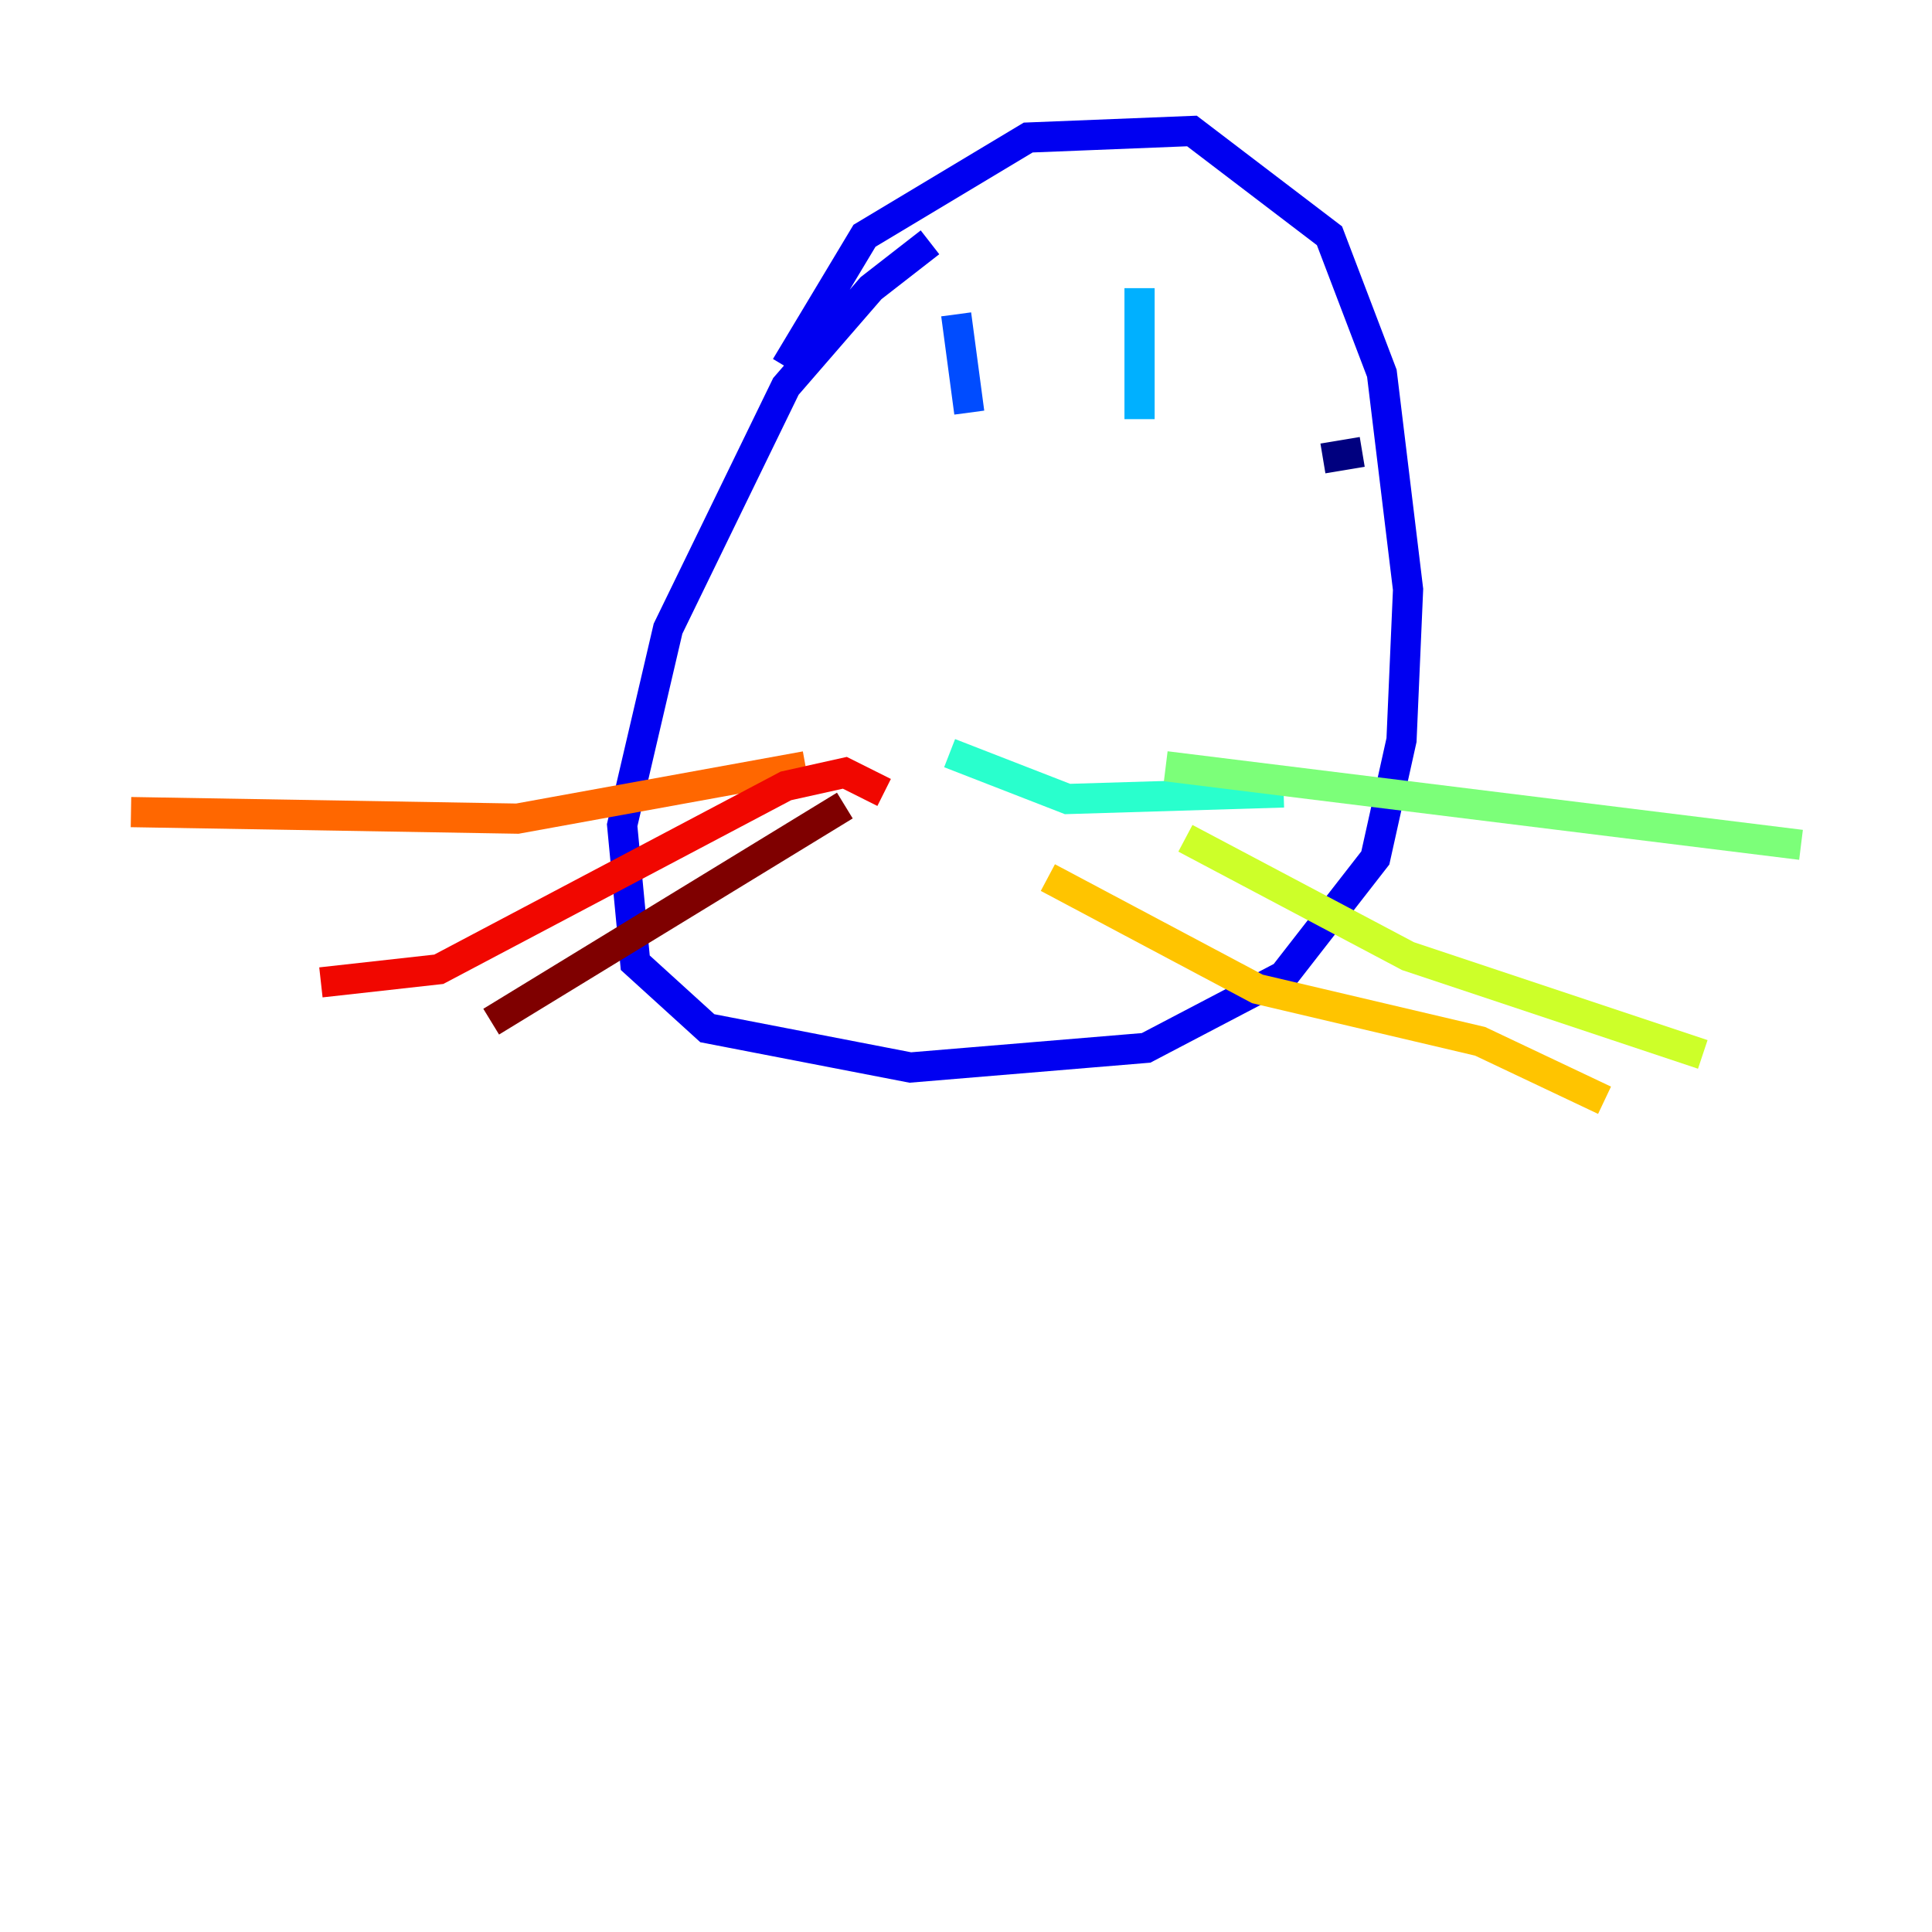 <?xml version="1.0" encoding="utf-8" ?>
<svg baseProfile="tiny" height="128" version="1.2" viewBox="0,0,128,128" width="128" xmlns="http://www.w3.org/2000/svg" xmlns:ev="http://www.w3.org/2001/xml-events" xmlns:xlink="http://www.w3.org/1999/xlink"><defs /><polyline fill="none" points="90.251,29.939 87.647,30.373" stroke="#00007f" stroke-width="2" /><polyline fill="none" points="61.614,16.054 57.709,19.091 52.068,25.6 44.258,41.654 41.22,54.671 42.088,63.783 46.861,68.122 60.312,70.725 75.932,69.424 85.044,64.651 91.119,56.841 92.854,49.031 93.288,39.051 91.552,24.732 88.081,15.62 78.969,8.678 68.122,9.112 57.275,15.62 52.068,24.298" stroke="#0000f1" stroke-width="2" /><polyline fill="none" points="63.349,20.827 64.217,27.336" stroke="#004cff" stroke-width="2" /><polyline fill="none" points="75.498,19.091 75.498,27.77" stroke="#00b0ff" stroke-width="2" /><polyline fill="none" points="62.915,49.898 70.725,52.936 85.044,52.502" stroke="#29ffcd" stroke-width="2" /><polyline fill="none" points="77.234,50.766 119.322,55.973" stroke="#7cff79" stroke-width="2" /><polyline fill="none" points="78.536,55.539 93.288,63.349 112.814,69.858" stroke="#cdff29" stroke-width="2" /><polyline fill="none" points="69.424,58.142 83.308,65.519 98.061,68.99 106.305,72.895" stroke="#ffc400" stroke-width="2" /><polyline fill="none" points="53.37,50.766 34.278,54.237 8.678,53.803" stroke="#ff6700" stroke-width="2" /><polyline fill="none" points="58.576,52.502 55.973,51.2 52.068,52.068 29.071,64.217 21.261,65.085" stroke="#f10700" stroke-width="2" /><polyline fill="none" points="55.973,53.37 32.542,67.688" stroke="#7f0000" stroke-width="2" /></svg>